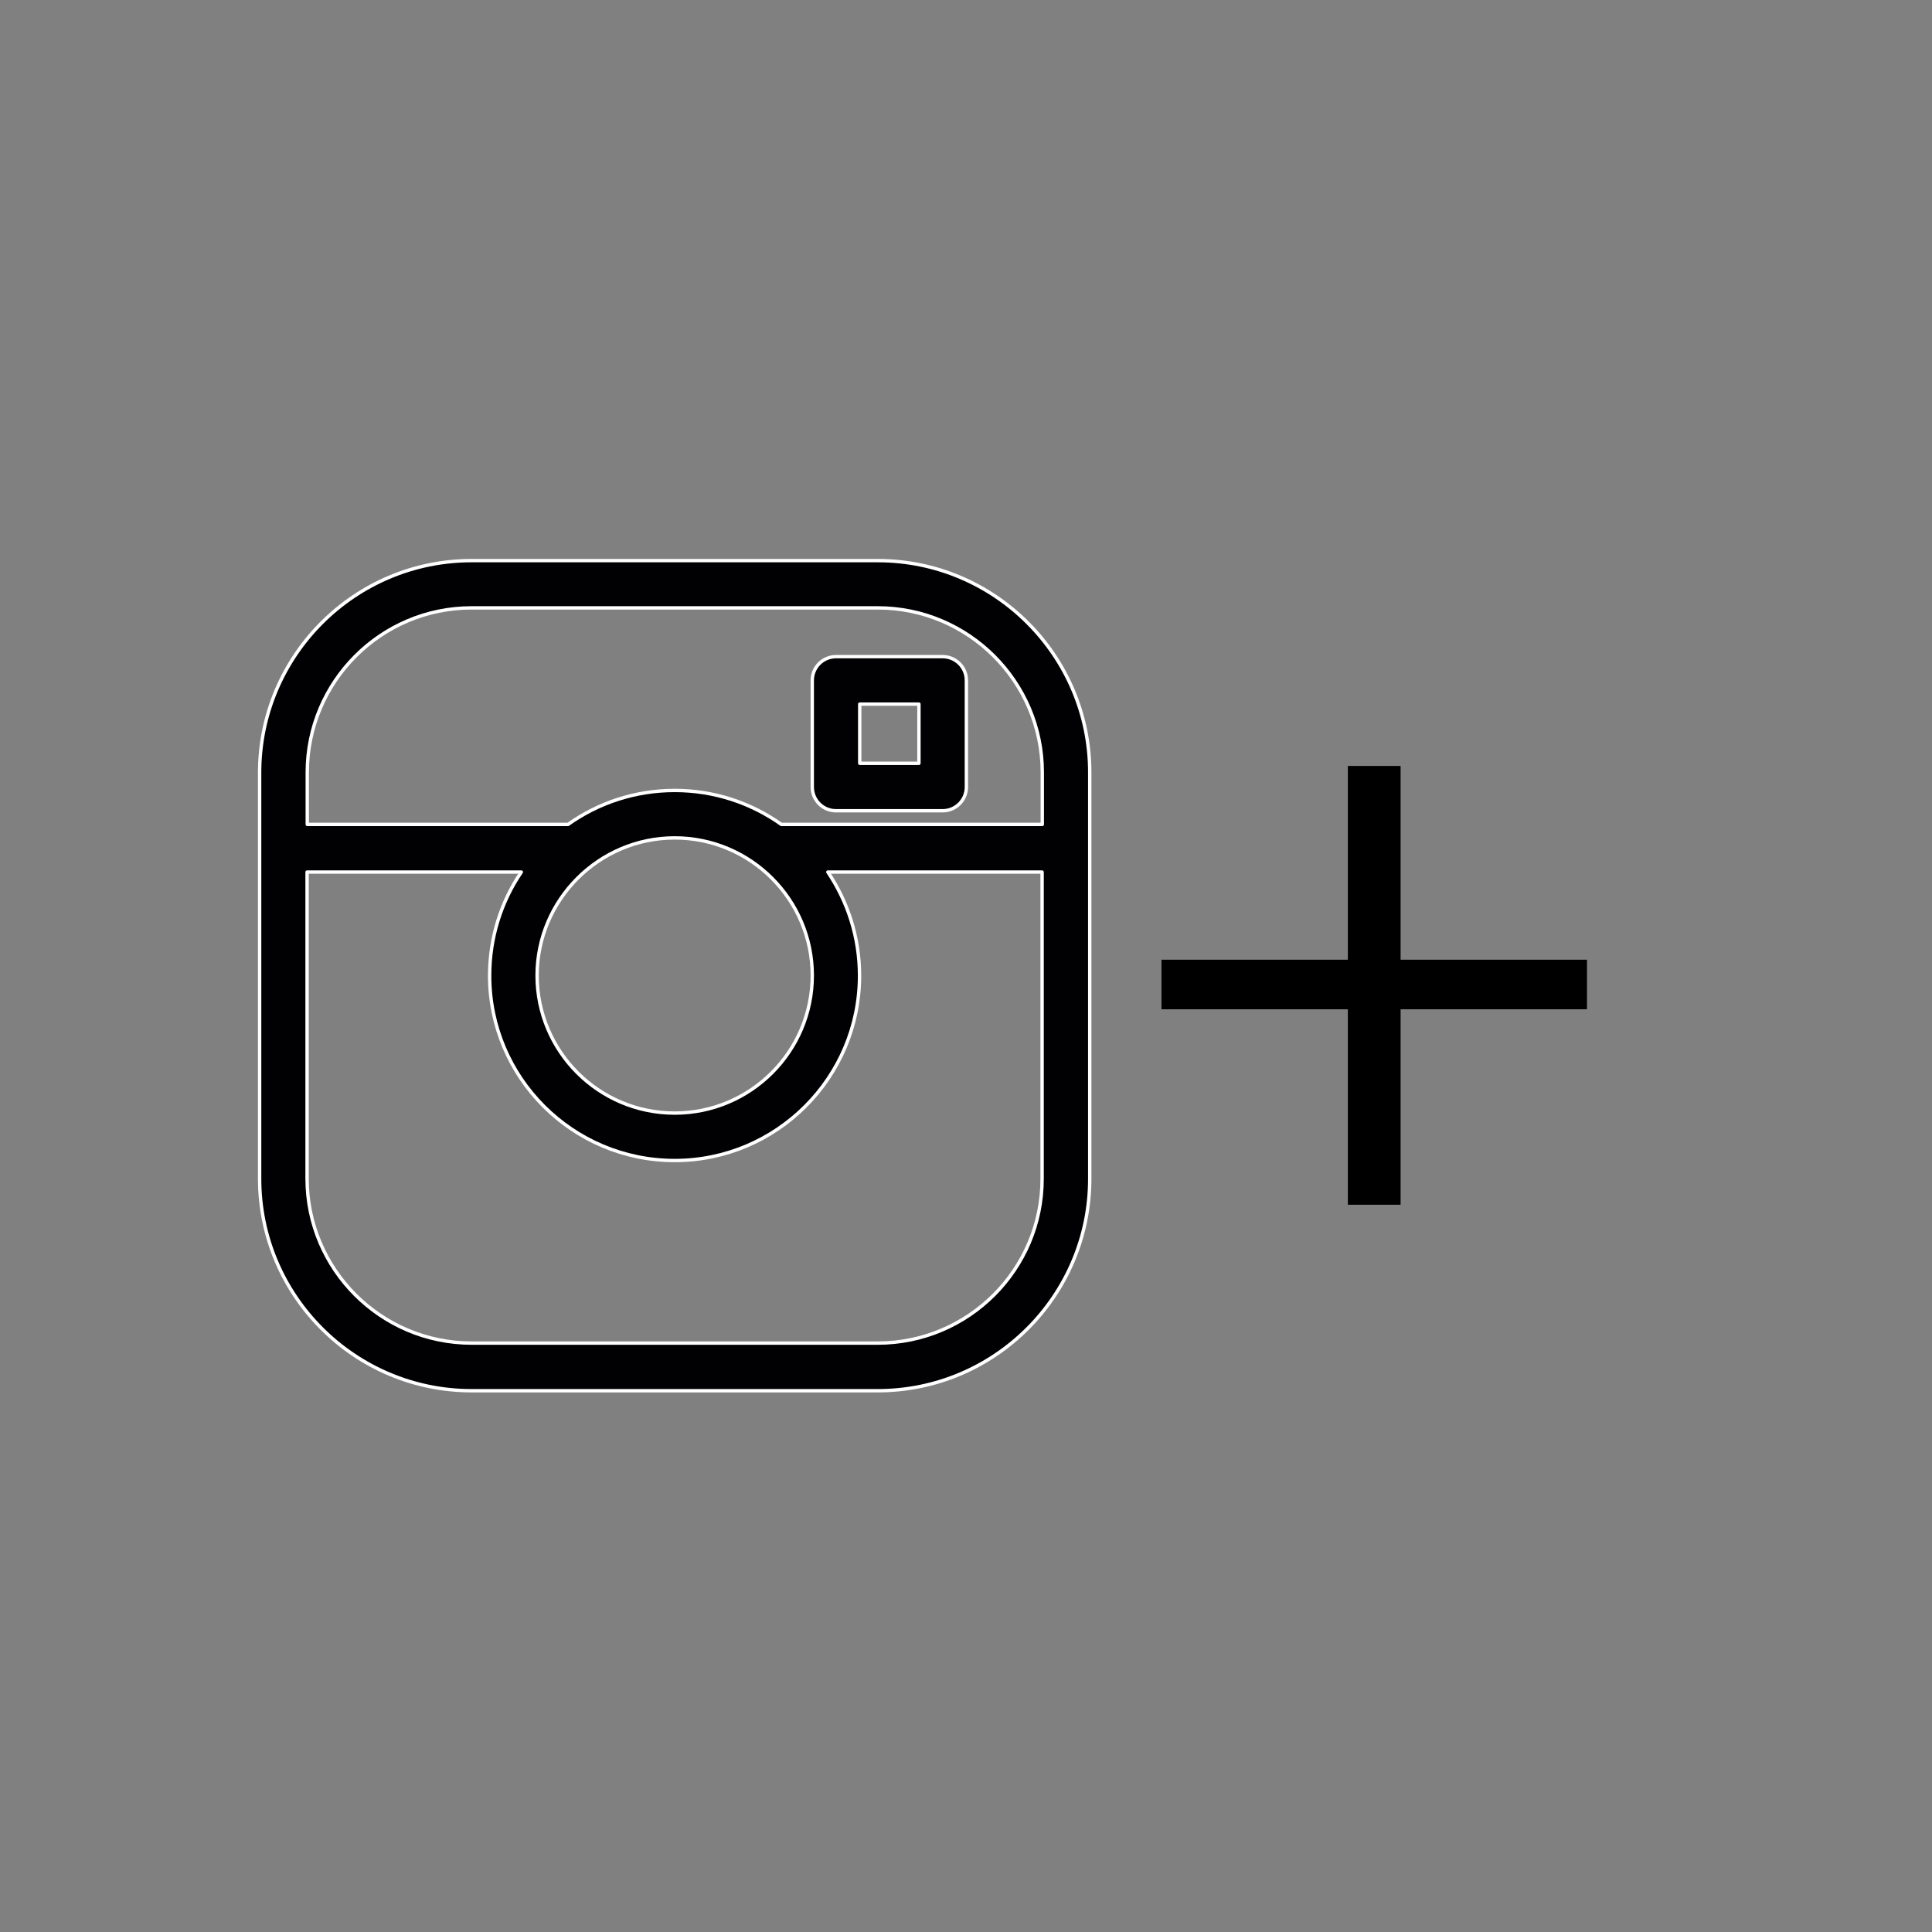 <?xml version="1.0" encoding="utf-8"?>
<!-- Generator: Adobe Illustrator 22.0.1, SVG Export Plug-In . SVG Version: 6.00 Build 0)  -->
<svg version="1.1" id="Capa_1" xmlns="http://www.w3.org/2000/svg" xmlns:xlink="http://www.w3.org/1999/xlink" x="0px" y="0px"
	 viewBox="0 0 1018 1018" style="enable-background:new 0 0 1018 1018;" xml:space="preserve">
<rect x="0" y="0" width="1018" height="1018" fill="#808080" stroke="none"/>
<style type="text/css">
	.st0{fill:#010002;stroke:#FFFFFF;stroke-width:1.775;stroke-linecap:round;stroke-linejoin:round;stroke-miterlimit:10;}
</style>
<g>
	<path class="st0" d="M462.5,295.4h-214c-61.6,0-111.7,50.1-111.7,111.7v214c0,61.6,50.1,111.7,111.7,111.7h214
		c61.6,0,111.7-50.1,111.7-111.7V407C574.2,345.5,524.1,295.4,462.5,295.4z M248.5,320.3L248.5,320.3l214,0
		c47.8,0,86.7,38.9,86.7,86.7v27.4H411.7c-15.9-11.3-35.3-17.9-56.2-17.9c-20.9,0-40.3,6.6-56.2,17.9H161.9V407
		C161.9,359.2,200.7,320.3,248.5,320.3z M355.5,441.5c40,0,72.5,32.5,72.5,72.5s-32.5,72.5-72.5,72.5S283,554,283,514
		C283,474.1,315.6,441.5,355.5,441.5z M462.5,707.7h-214c-47.8,0-86.7-38.9-86.7-86.7V459.5h112.9c-10.6,15.6-16.7,34.4-16.7,54.6
		c0,53.7,43.7,97.4,97.5,97.4c53.7,0,97.4-43.7,97.4-97.4c0-20.2-6.2-39-16.7-54.6h112.9V621C549.2,668.8,510.3,707.7,462.5,707.7z"
		/>
	<path class="st0" d="M440.5,427.2h56.2c6.9,0,12.5-5.6,12.5-12.5v-56.2c0-6.9-5.6-12.5-12.5-12.5h-56.2c-6.9,0-12.5,5.6-12.5,12.5
		v56.2C428,421.6,433.6,427.2,440.5,427.2z M453,371h31.2v31.2H453V371z"/>
</g>
<g>
	<path d="M738,403.6v102.1h98.2v26.1H738v103h-27.8v-103H612v-26.1h98.2V403.6H738z"/>
</g>
</svg>
